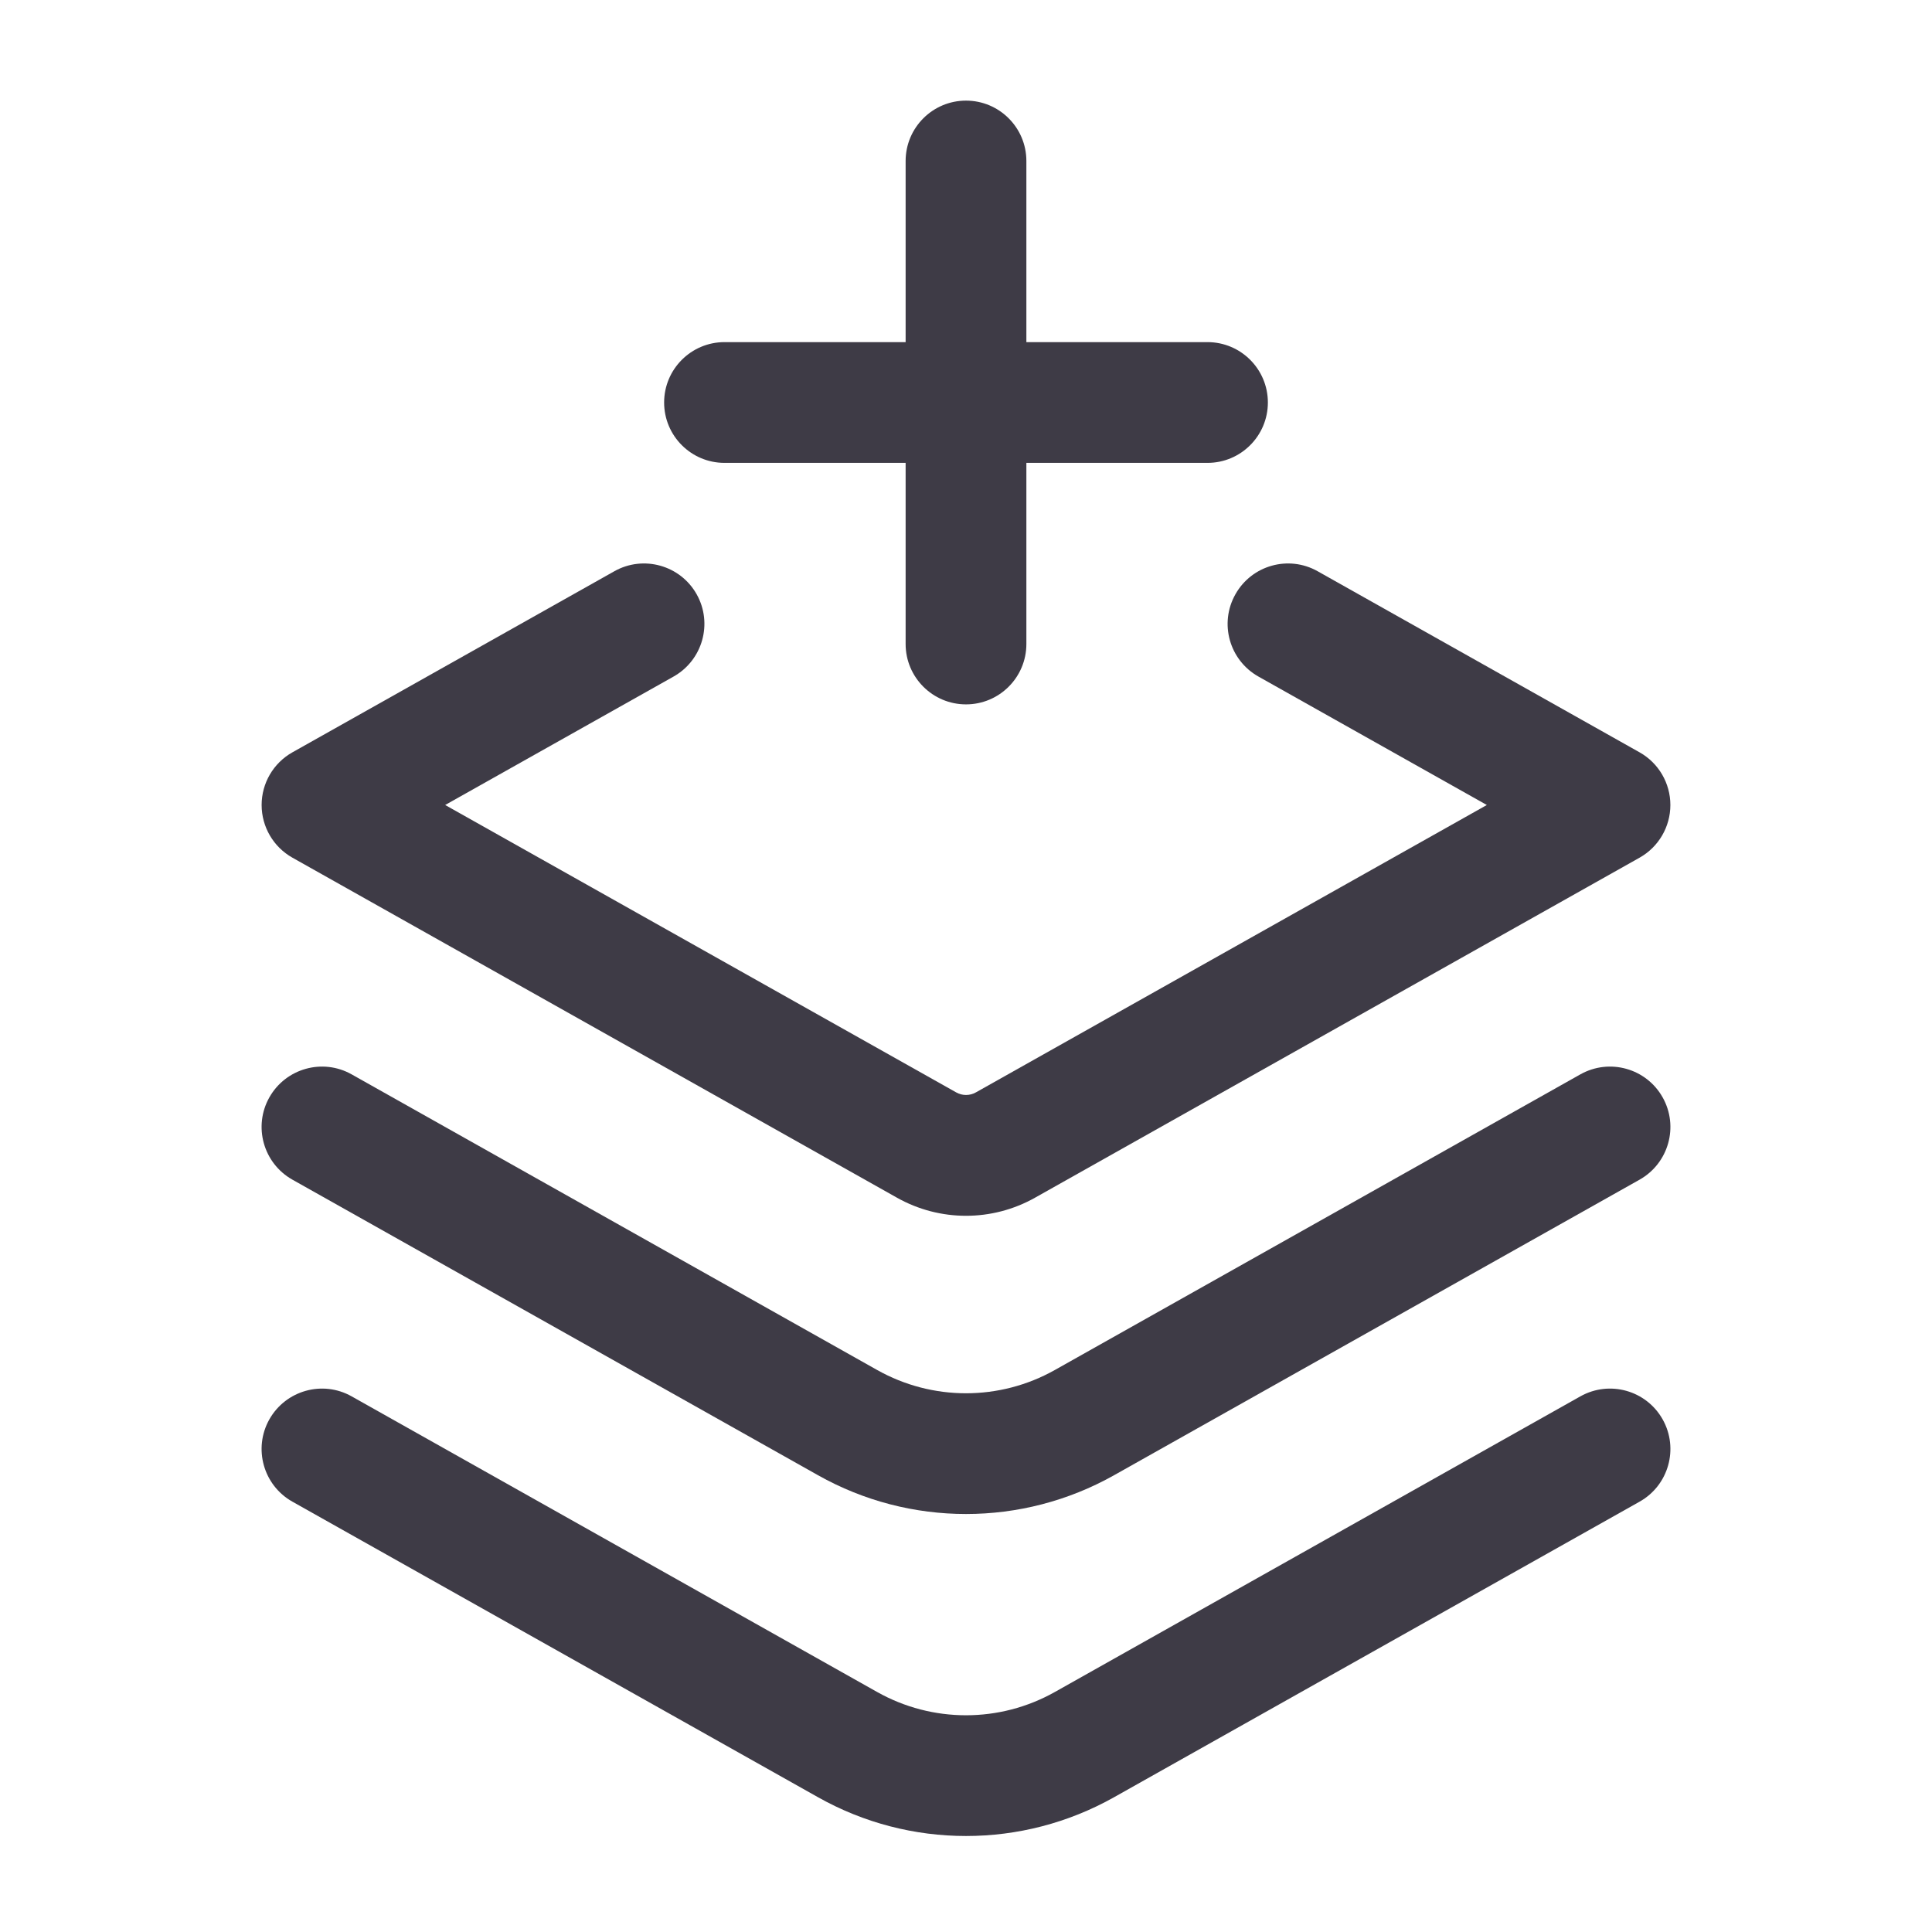 <svg width="24" height="24" viewBox="0 0 24 24" fill="none" xmlns="http://www.w3.org/2000/svg">
<path d="M12 1.25C12.414 1.25 12.75 1.586 12.75 2V4.25L15 4.25C15.414 4.25 15.75 4.586 15.75 5C15.75 5.414 15.414 5.75 15 5.75L12.75 5.75V8C12.75 8.414 12.414 8.75 12 8.75C11.586 8.75 11.25 8.414 11.25 8V5.75L9 5.75C8.586 5.75 8.25 5.414 8.25 5C8.25 4.586 8.586 4.25 9 4.25L11.25 4.25V2C11.25 1.586 11.586 1.25 12 1.25Z" fill="#3E3B46"/>
<path d="M15.347 7.382C15.143 7.743 15.271 8.2 15.632 8.404L18.47 10L12.123 13.57C12.047 13.613 11.954 13.613 11.878 13.57L5.53 10L8.368 8.404C8.729 8.2 8.857 7.743 8.654 7.382C8.451 7.021 7.993 6.893 7.632 7.096L3.632 9.346C3.396 9.479 3.25 9.729 3.25 10C3.25 10.271 3.396 10.521 3.632 10.654L11.142 14.878C11.675 15.178 12.325 15.178 12.858 14.878L20.368 10.654C20.604 10.521 20.75 10.271 20.75 10C20.75 9.729 20.604 9.479 20.368 9.346L16.368 7.096C16.007 6.893 15.55 7.021 15.347 7.382Z" fill="#3E3B46"/>
<path d="M20.654 13.632C20.451 13.271 19.994 13.143 19.632 13.346L13.103 17.019C12.418 17.404 11.582 17.404 10.897 17.019L4.368 13.346C4.007 13.143 3.55 13.271 3.346 13.632C3.143 13.993 3.271 14.45 3.632 14.654L10.162 18.326C11.303 18.968 12.697 18.968 13.839 18.326L20.368 14.654C20.729 14.45 20.857 13.993 20.654 13.632Z" fill="#3E3B46"/>
<path d="M19.632 17.346C19.994 17.143 20.451 17.271 20.654 17.632C20.857 17.993 20.729 18.451 20.368 18.654L13.839 22.326C12.697 22.968 11.303 22.968 10.162 22.326L3.632 18.654C3.271 18.451 3.143 17.993 3.346 17.632C3.55 17.271 4.007 17.143 4.368 17.346L10.897 21.019C11.582 21.404 12.418 21.404 13.103 21.019L19.632 17.346Z" fill="#3E3B46"/>
</svg>
